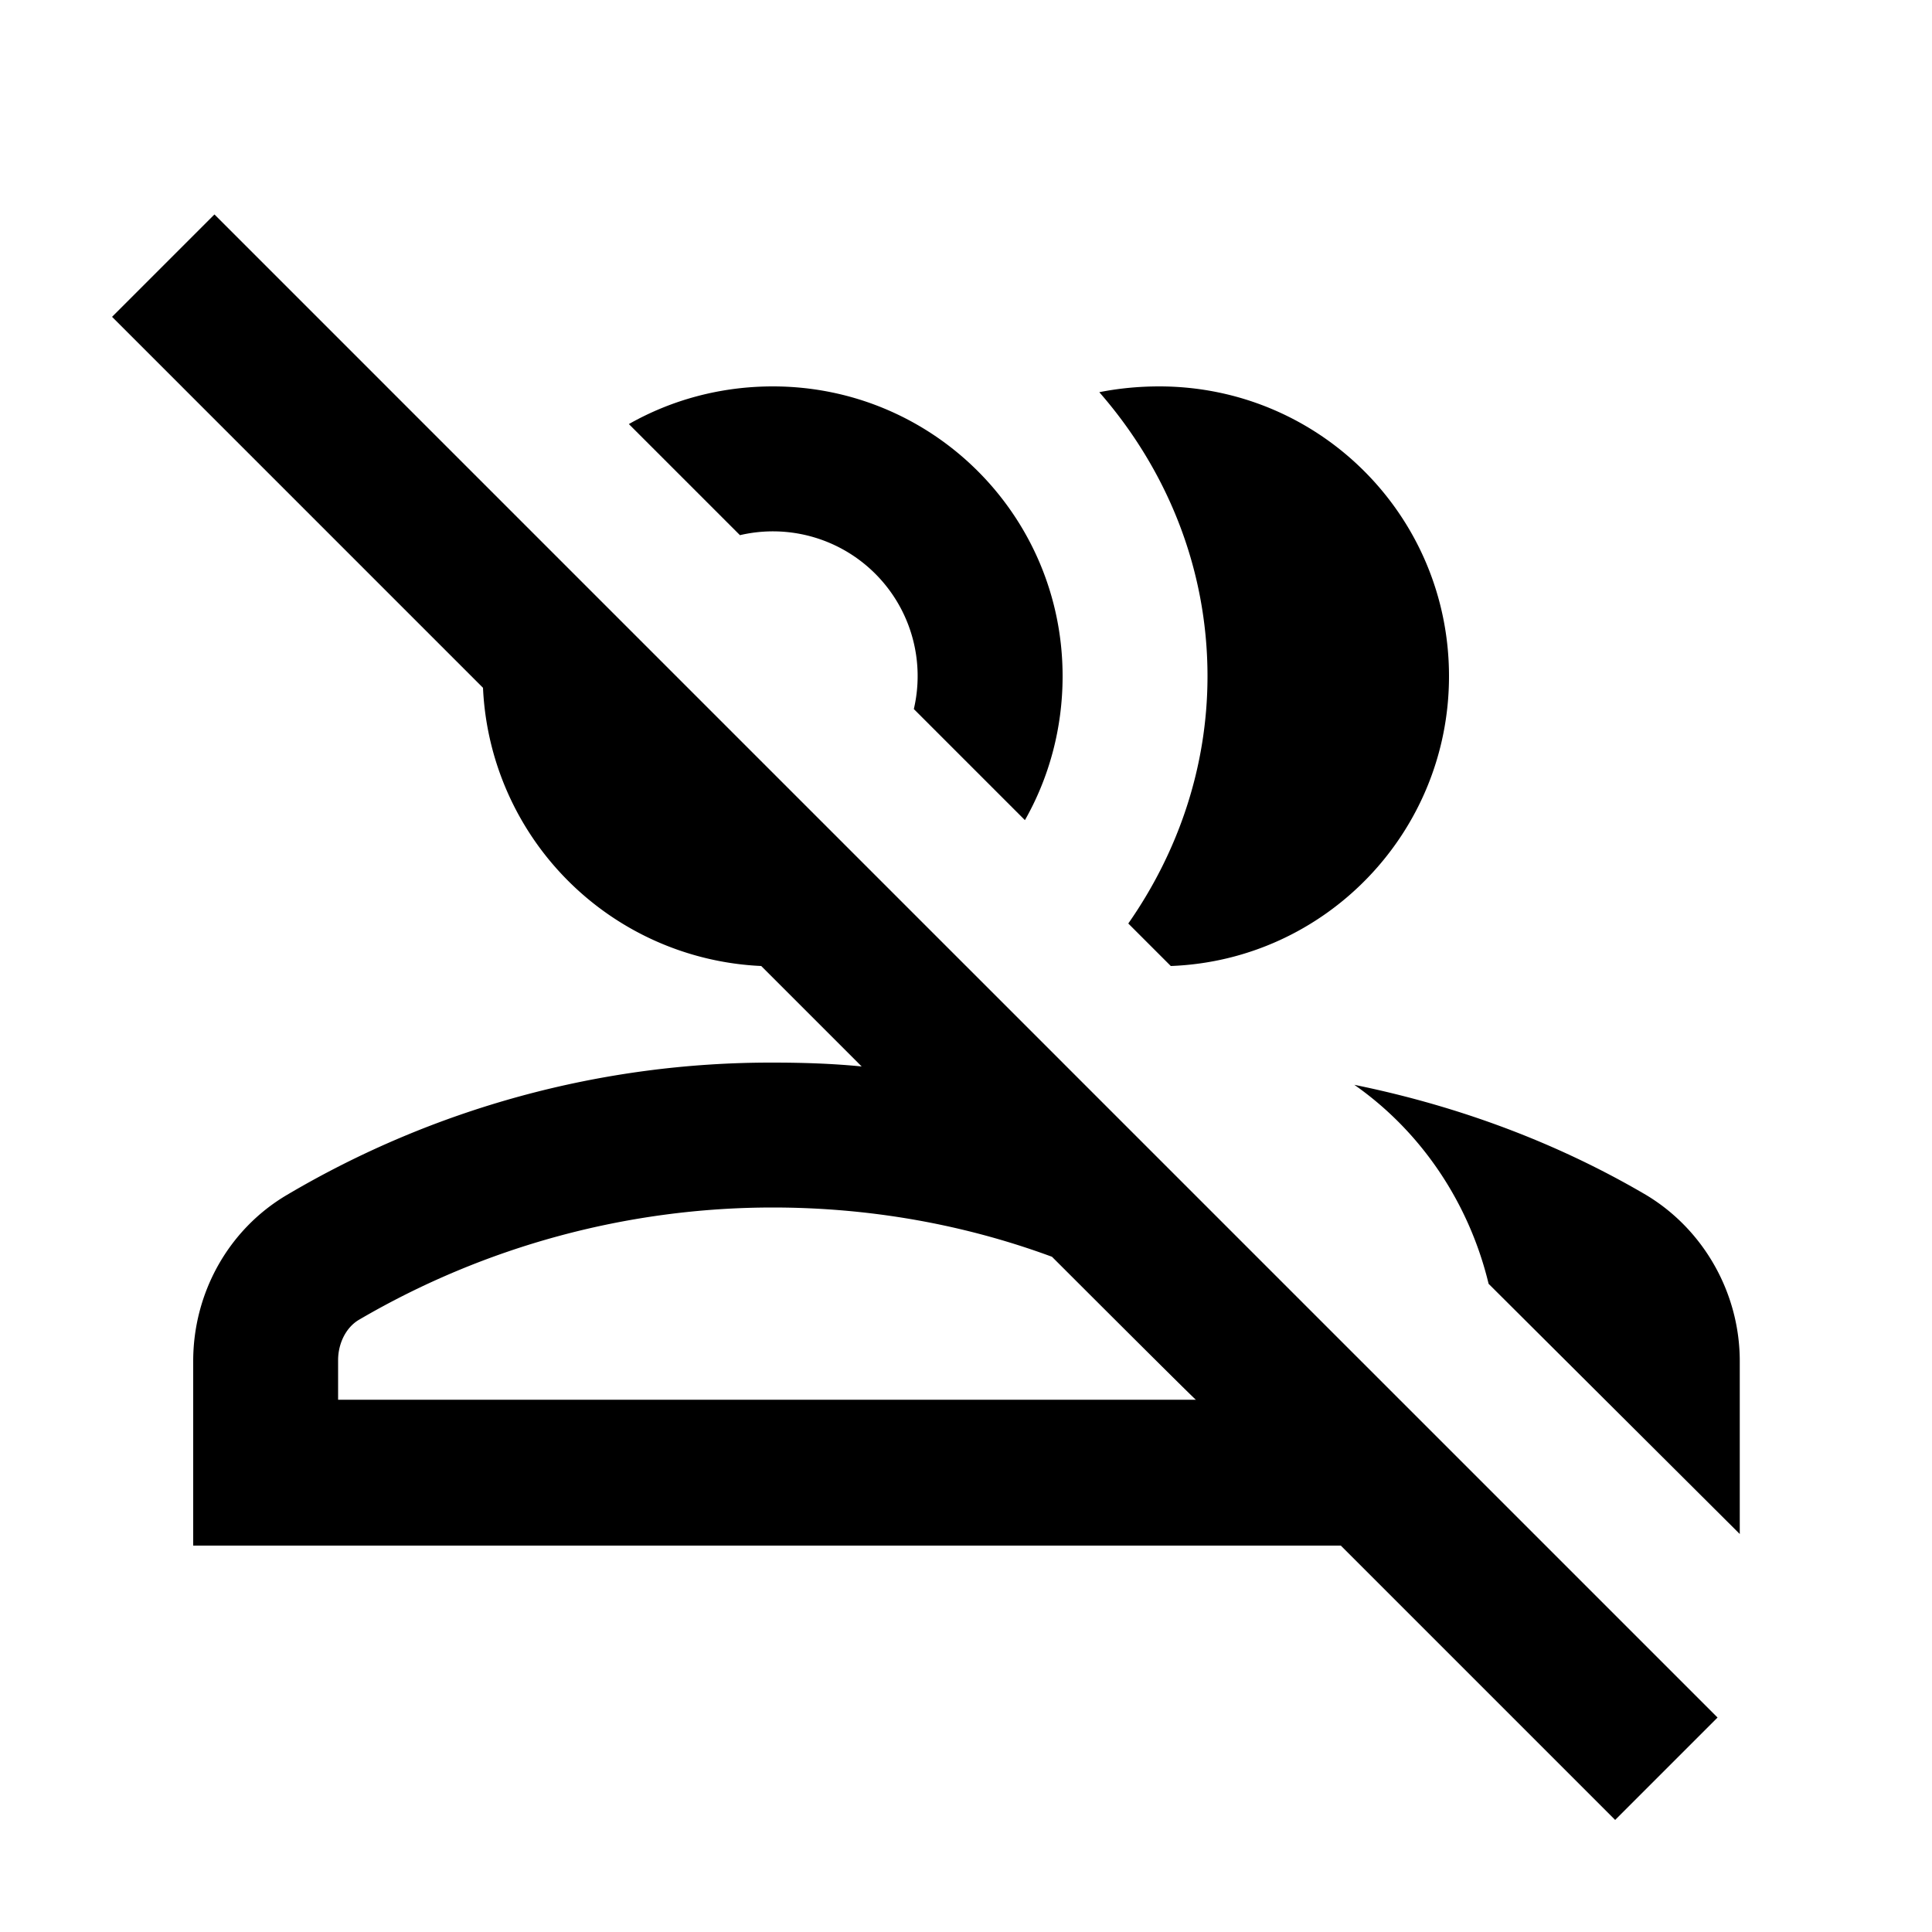 <svg xmlns="http://www.w3.org/2000/svg" width="20" height="20" viewBox="0 0 20 20"><path d="M7.66 5.54a1.498 1.498 0 0 1 1.8 1.8l1.15 1.15c.25-.44.39-.95.39-1.49 0-1.66-1.34-3-3-3-.54 0-1.05.14-1.49.39l1.15 1.15zm4.02 4.02c.51-.73.82-1.61.82-2.56 0-1.13-.43-2.15-1.12-2.94.2-.04.41-.06.62-.06 1.66 0 3 1.34 3 3 0 1.62-1.28 2.94-2.88 3l-.44-.44zm3.73 3.73c-.2-.83-.69-1.57-1.39-2.06 1.08.22 2.1.6 3.02 1.14.6.36.97 1.02.97 1.72v1.79l-2.6-2.59zM5 7.12 1.16 3.28l1.06-1.06 15.56 15.56-1.06 1.06L13.88 16H2v-1.91c0-.7.36-1.36.97-1.72A9.844 9.844 0 0 1 8 11c.31 0 .62.01.92.04L7.88 10A3.02 3.02 0 0 1 5 7.12zm5.89 5.89c-.92-.34-1.9-.51-2.89-.51-1.5 0-2.98.4-4.28 1.16-.14.08-.22.25-.22.42v.41h8.88c0 .01-1.49-1.48-1.49-1.48z"/></svg>